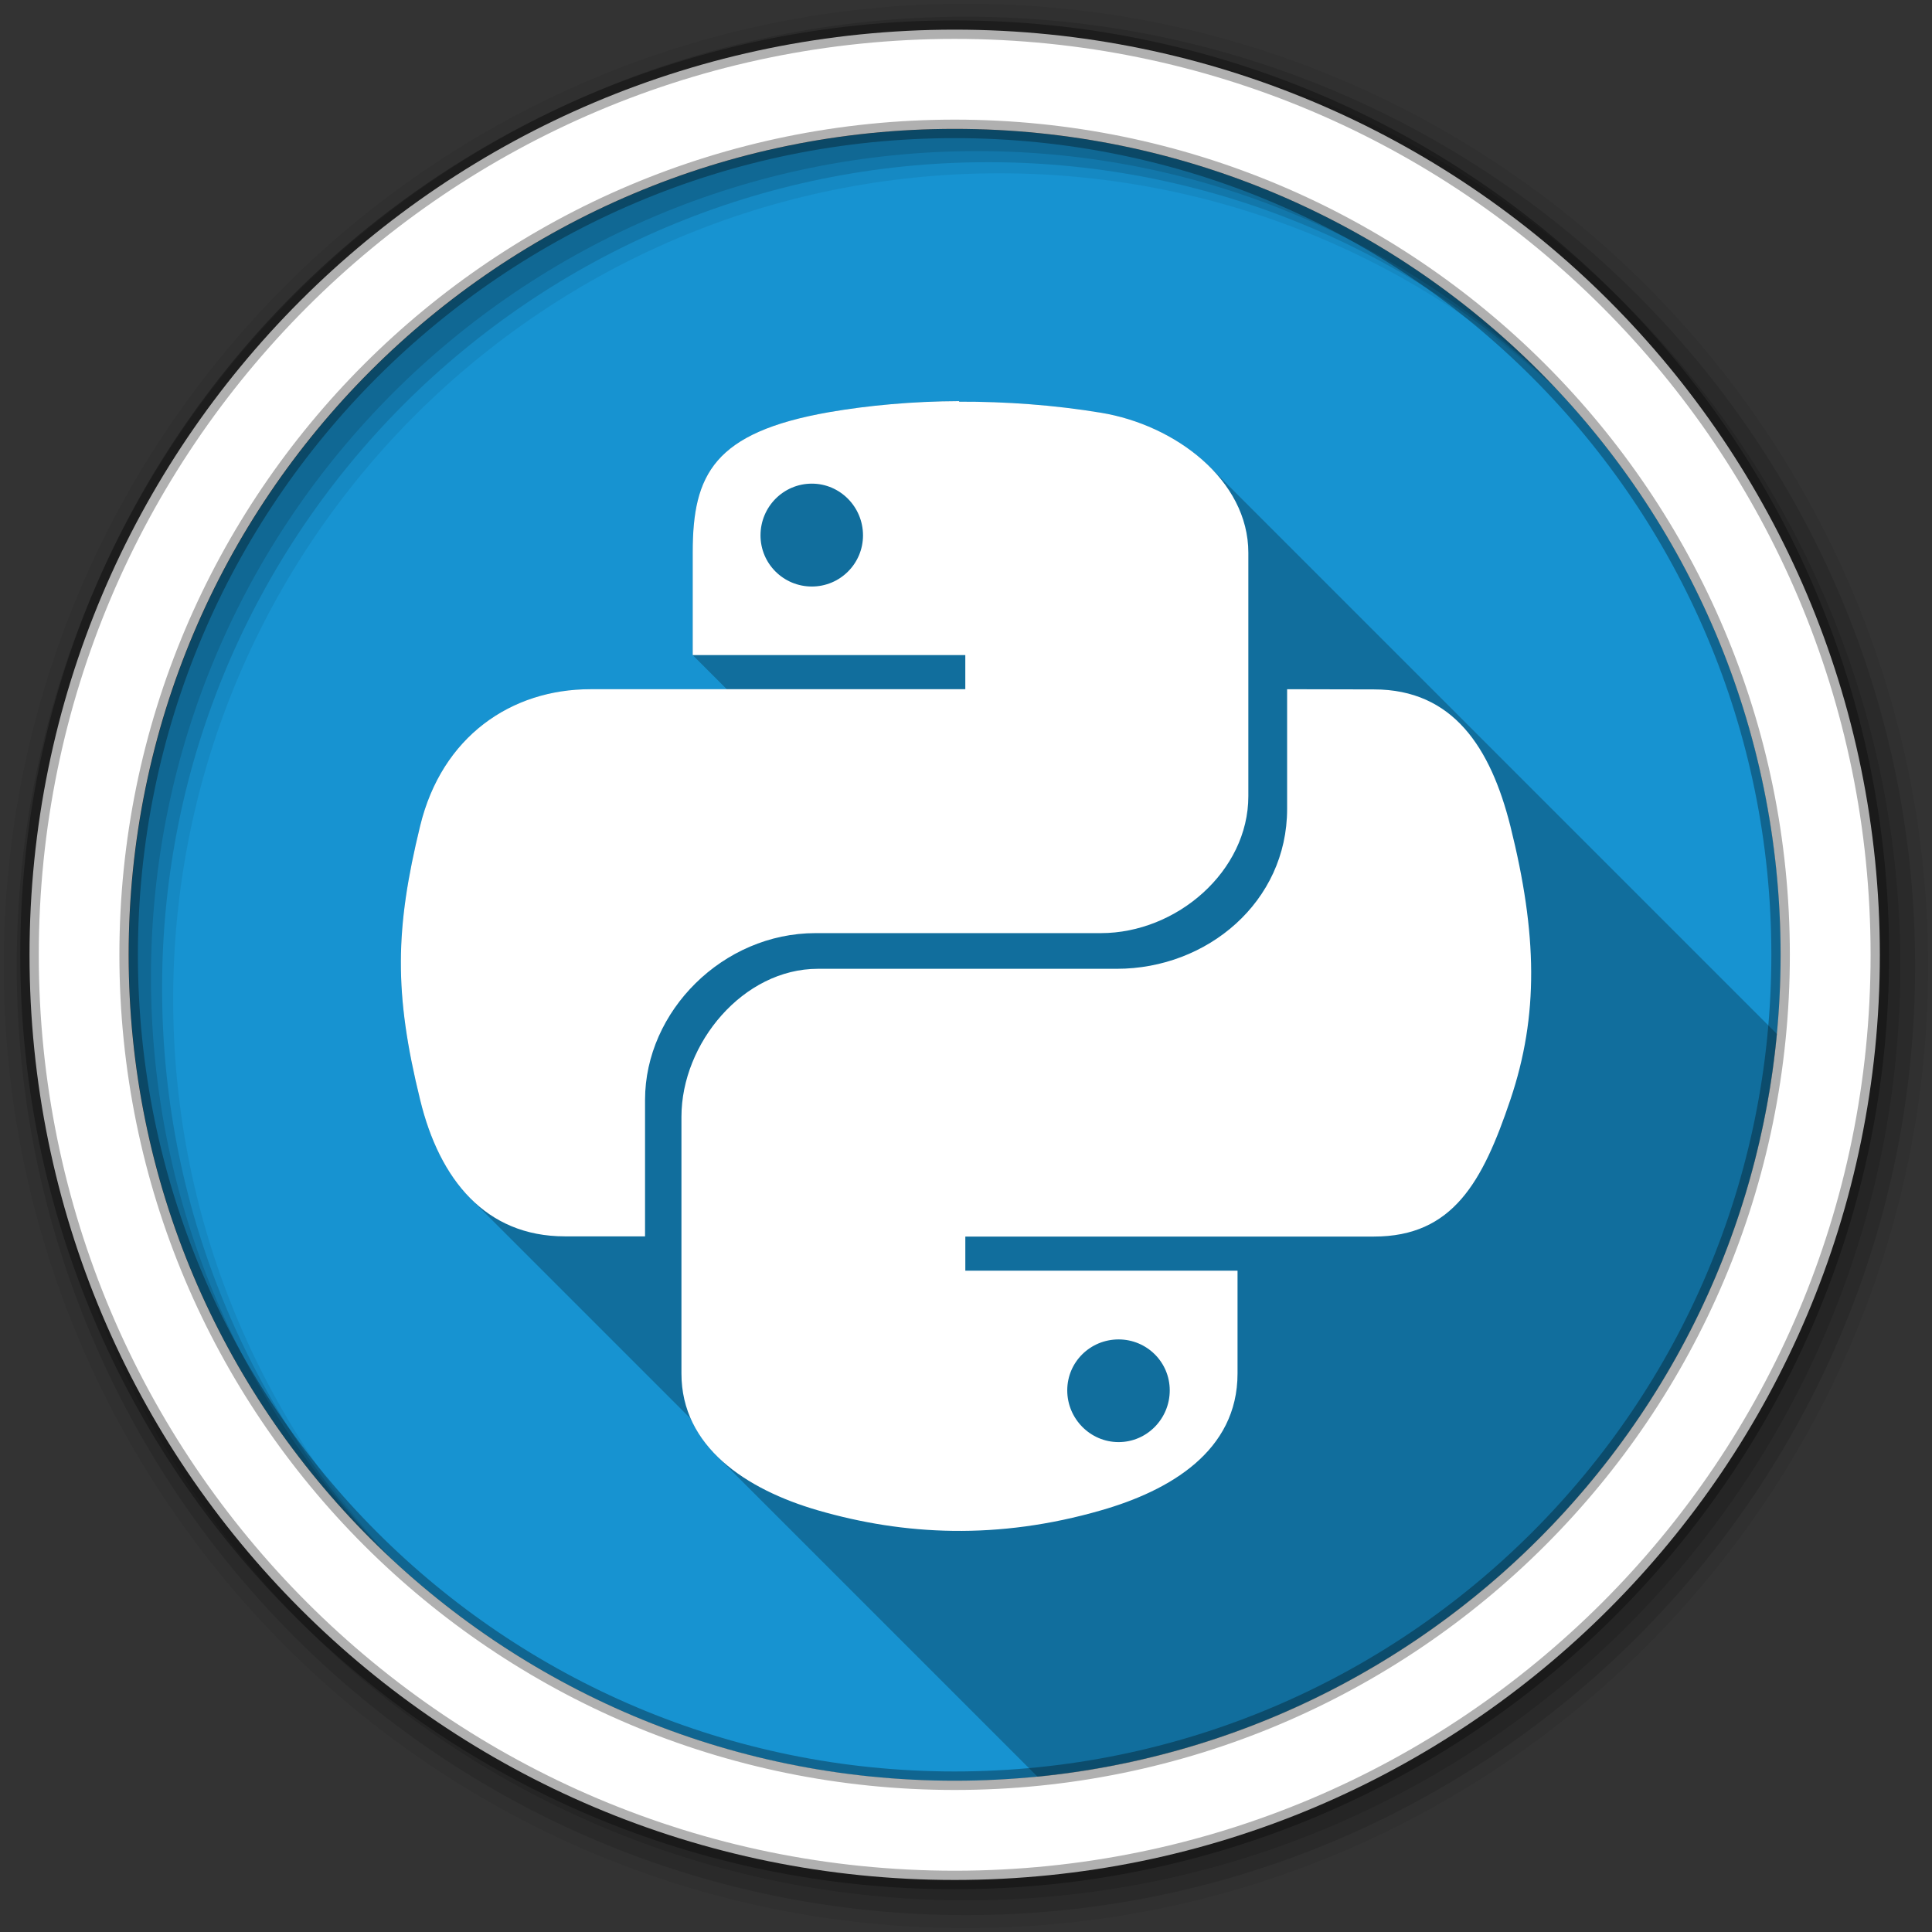 <?xml version="1.0" encoding="UTF-8" standalone="no"?>
<svg xmlns="http://www.w3.org/2000/svg" viewBox="0 0 512 512">
 <rect x="0" y="0" width="512" height="512" fill="#333333" stroke="none"/>
 <g fill-rule="evenodd">
  <path d="m471.93 253.06c0 120.9-98.01 218.9-218.9 218.9-120.9 0-218.9-98.01-218.9-218.9 0-120.9 98.01-218.9 218.9-218.9 120.9 0 218.9 98.01 218.9 218.9" fill="#1793d1"/>
  <g transform="matrix(3.543 0 0 3.543 -.004 0)">
   <path d="m72.25 0.282c-39.746 0-71.967 32.22-71.967 71.967 0 39.746 32.22 71.967 71.967 71.967 39.746 0 71.967-32.22 71.967-71.967 0-39.746-32.22-71.967-71.967-71.967m2.491 12.681c34.12 0 61.777 27.657 61.777 61.777s-27.657 61.777-61.777 61.777-61.786-27.657-61.786-61.777 27.666-61.777 61.786-61.777" fill-opacity="0.067"/>
   <g fill-opacity="0.129">
    <path d="m72.25 1.251c-39.21 0-70.998 31.787-70.998 70.998 0 39.21 31.787 70.998 70.998 70.998 39.21 0 70.998-31.787 70.998-70.998 0-39.21-31.787-70.998-70.998-70.998m1.661 10.881c34.12 0 61.777 27.657 61.777 61.777s-27.657 61.777-61.777 61.777-61.786-27.657-61.786-61.777 27.666-61.777 61.786-61.777"/>
    <path d="m72.25 2.358c-38.6 0-69.891 31.29-69.891 69.891 0 38.6 31.29 69.891 69.891 69.891 38.6 0 69.891-31.29 69.891-69.891 0-38.6-31.29-69.891-69.891-69.891m0.83 8.944c34.12 0 61.777 27.657 61.777 61.777s-27.657 61.777-61.777 61.777-61.786-27.657-61.786-61.777 27.666-61.777 61.786-61.777"/>
   </g>
   <path stroke="#000" stroke-width="1.384" d="m71.41 2.218c-38.22 0-69.2 30.981-69.2 69.2 0 38.22 30.981 69.2 69.2 69.2 38.22 0 69.2-30.981 69.2-69.2 0-38.22-30.981-69.2-69.2-69.2zm0 7.422c34.12 0 61.777 27.657 61.777 61.777s-27.657 61.777-61.777 61.777-61.786-27.657-61.786-61.777 27.666-61.777 61.786-61.777" stroke-opacity="0.31" fill="#fff"/>
  </g>
 </g>
 <path opacity="0.25" d="m254.22 106.3c-12.326 0.05-24.12 1.131-34.502 2.928-30.554 5.365-36.15 16.498-36.15 37.12v27.26l9.04 9.04h-36.15c-21.01 0-39.38 12.521-45.13 36.25-6.625 27.2-6.974 44.19 0 72.55 2.58 10.666 6.975 19.782 13.391 26.2l58.35 58.35c1.611 3.653 3.949 6.908 6.83 9.789l85.09 85.09c103.69-10.33 186.06-93.01 195.93-196.84l-150.27-150.27c-7.473-7.473-18.15-12.626-28.895-14.387-12.306-2.035-25.13-2.962-37.38-2.924h-0.002l-0.156-0.156"/>
 <path d="m254.23 106.3c-12.326 0.05-24.12 1.13-34.504 2.927-30.554 5.365-36.15 16.5-36.15 37.12v27.26h72.24v9.04h-99.35c-21.01 0-39.38 12.52-45.13 36.25-6.625 27.2-6.974 44.19 0 72.55 5.115 21.15 17.358 36.2 38.35 36.2h21.257v-36.15c0-23.542 20.668-44.21 45.18-44.21h75.63c20.07 0 39.07-16.377 39.07-36.3v-64.49c0-19.35-19.436-33.904-39.07-37.12-12.376-2.046-25.27-2.977-37.585-2.927l0.051-0.154m-39.07 21.873c7.461 0 13.555 6.149 13.555 13.709 0 7.511-6.094 13.555-13.555 13.555-7.511 0-13.606-6.04-13.606-13.555 0-7.548 6.05-13.709 13.606-13.709m125.95 54.48v31.731c0 24.565-21.1 42.36-45.13 42.36h-79.23c-19.737 0-36.15 19.678-36.15 39.23v68.03c0 19.35 17.03 30.698 36.15 36.25 22.856 6.625 47.719 7.897 75.07 0 18.18-5.215 36.15-15.689 36.15-36.25v-27.26h-72.14v-9.04h108.29c20.96 0 28.836-14.566 36.15-36.25 7.548-22.369 7.161-43.906 0-72.55-5.215-20.71-15.14-36.2-36.15-36.2l-23-0.051m-44.67 172.31c7.461 0 13.555 5.993 13.555 13.504s-6.04 13.709-13.555 13.709c-7.511 0-13.606-6.199-13.606-13.709s6.096-13.504 13.606-13.504" fill="#fff"/>
</svg>
